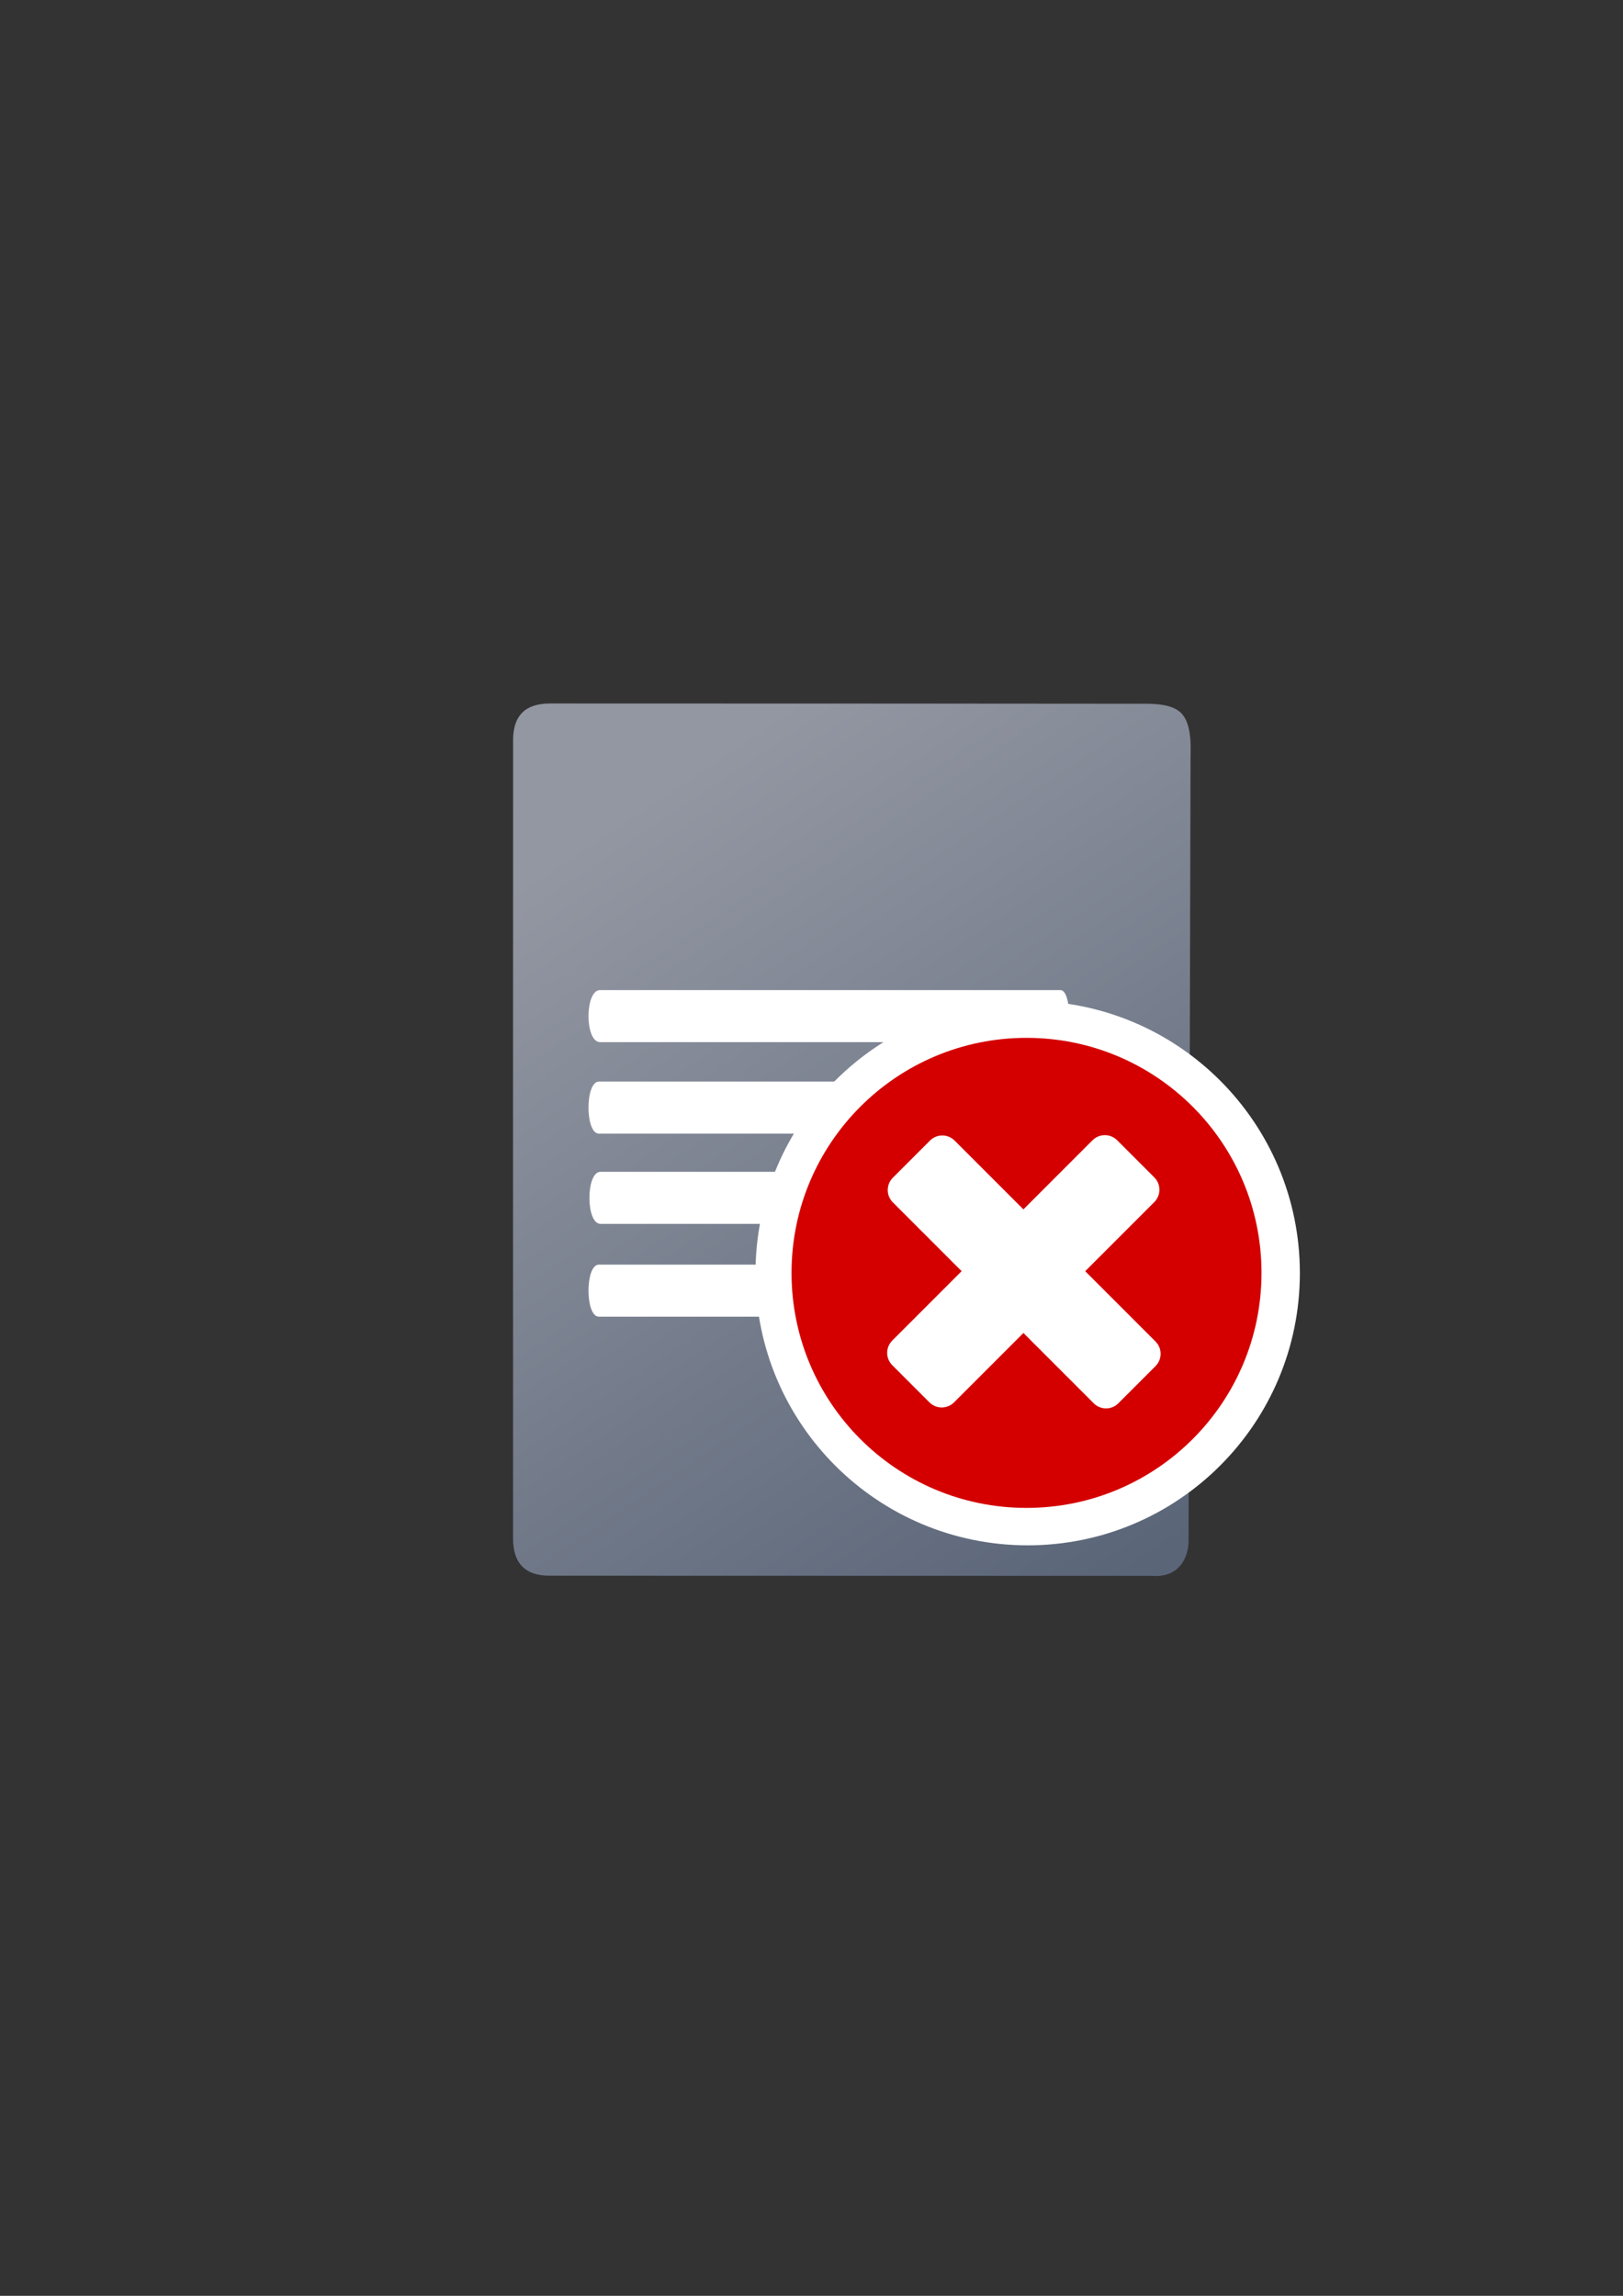 <?xml version="1.0" encoding="UTF-8" standalone="no"?>
<!-- Created with Inkscape (http://www.inkscape.org/) -->
<svg xmlns:dc="http://purl.org/dc/elements/1.1/" xmlns:cc="http://creativecommons.org/ns#" xmlns:rdf="http://www.w3.org/1999/02/22-rdf-syntax-ns#" xmlns:svg="http://www.w3.org/2000/svg" xmlns="http://www.w3.org/2000/svg" xmlns:xlink="http://www.w3.org/1999/xlink" xmlns:sodipodi="http://sodipodi.sourceforge.net/DTD/sodipodi-0.dtd" xmlns:inkscape="http://www.inkscape.org/namespaces/inkscape" width="210mm" height="297mm" viewBox="0 0 744.094 1052.362" id="svg2" version="1.1" inkscape:version="0.91 r13725" inkscape:export-xdpi="4" inkscape:export-ydpi="4">
  <rect x="0" y="0" width="744.094" height="1052.362" fill="#333333" stroke="none"/>
  <defs id="defs4">
    <linearGradient id="linearGradient2224">
      <stop id="stop2226" offset="0" style="stop-color:#7c7c7c;stop-opacity:1;"/>
      <stop id="stop2228" offset="1" style="stop-color:#b8b8b8;stop-opacity:1;"/>
    </linearGradient>
    <linearGradient id="linearGradient15218">
      <stop id="stop15220" offset="0" style="stop-color:#eeeeef;stop-opacity:1;"/>
      <stop id="stop2736" offset="0.599" style="stop-color:#d3d7cf;stop-opacity:1;"/>
      <stop id="stop2738" offset="0.828" style="stop-color:#ffffff;stop-opacity:1;"/>
      <stop id="stop15222" offset="1" style="stop-color:#d3d7cf;stop-opacity:1;"/>
    </linearGradient>
    <pattern y="0" x="0" height="6" width="6" patternUnits="userSpaceOnUse" id="EMFhbasepattern"/>
    <linearGradient inkscape:collect="always" xlink:href="#linearGradient4195" id="linearGradient4201" x1="507" y1="681.406" x2="302" y2="373.406" gradientUnits="userSpaceOnUse"/>
    <linearGradient inkscape:collect="always" id="linearGradient4195">
      <stop style="stop-color:#5a6578;stop-opacity:1" offset="0" id="stop4197"/>
      <stop style="stop-color:#9397a2;stop-opacity:1" offset="1" id="stop4199"/>
    </linearGradient>
  </defs>
  <sodipodi:namedview id="base" pagecolor="#ffffff" bordercolor="#666666" borderopacity="1.0" inkscape:pageopacity="0.0" inkscape:pageshadow="2" inkscape:zoom="1" inkscape:cx="278.35452" inkscape:cy="467.94165" inkscape:document-units="px" inkscape:current-layer="layer1" showgrid="false" showguides="true" inkscape:guide-bbox="true" inkscape:window-width="1366" inkscape:window-height="721" inkscape:window-x="-4" inkscape:window-y="-4" inkscape:window-maximized="1">
    <sodipodi:guide position="315.536,730.179" orientation="0,1" id="guide3338"/>
    <sodipodi:guide position="351.25,330.179" orientation="0,1" id="guide3340"/>
    <sodipodi:guide position="189.107,408.839" orientation="1,0" id="guide3344"/>
    <sodipodi:guide position="589.045,468.079" orientation="1,0" id="guide3346"/>
    <inkscape:grid type="xygrid" id="grid3440"/>
    <sodipodi:guide position="0,0" orientation="0,1" id="guide3405"/>
    <sodipodi:guide position="214.125,684.5" orientation="1,0" id="guide3407"/>
    <sodipodi:guide position="0,0" orientation="0,1" id="guide3409"/>
    <sodipodi:guide position="589.045,378.302" orientation="1,0" id="guide3411"/>
    <sodipodi:guide position="564,683.375" orientation="1,0" id="guide3413"/>
  </sodipodi:namedview>
  <g inkscape:label="Ebene 1" inkscape:groupmode="layer" id="layer1">
    <rect style="fill:none;fill-rule:evenodd;stroke:none;stroke-width:1px;stroke-linecap:butt;stroke-linejoin:miter;stroke-opacity:1" id="rect3336" width="400" height="400" x="189.145" y="322.27" inkscape:export-xdpi="4.9499998" inkscape:export-ydpi="4.9499998"/>
    <path style="fill:#ffffff;fill-opacity:1;stroke:none" d="m 290.453,446.061 c 62.479,0 124.959,0 187.438,0 4.725,-10e-6 4.725,21.008 0,21.008 -62.479,0 -124.959,0 -187.438,0 -6.3,-1e-5 -6.3,-21.008 0,-21.008 z" id="rect4248" inkscape:connector-curvature="0" sodipodi:nodetypes="ccccc" inkscape:export-xdpi="4.9499998" inkscape:export-ydpi="4.9499998"/>
    <path style="fill:#ffffff;fill-opacity:1;stroke:none" d="m 289.966,482.98 c 56.035,0 112.071,0 168.106,0 4.238,-1e-5 4.238,21.008 0,21.008 -56.035,0 -112.071,0 -168.106,0 -5.651,-1e-5 -5.651,-21.008 0,-21.008 z" id="rect4248-4" inkscape:connector-curvature="0" sodipodi:nodetypes="ccccc" inkscape:export-xdpi="4.9499998" inkscape:export-ydpi="4.9499998"/>
    <path style="fill:#ffffff;fill-opacity:1;stroke:none" d="m 290.611,519.395 c -6.01,-5.5e-4 -6.01,21.006 0,21.008 l 129.593,0.033 c 12.375,-9.938 26.526,-17.258 42.056,-21.025 z m 181.98,14.102 c -8.123,1.234 -15.87,3.592 -23.082,6.906 l 19.891,0 c 1.729,0 2.789,-3.096 3.191,-6.906 z" id="rect4248-1" inkscape:connector-curvature="0" sodipodi:nodetypes="ssccsccsc"/>
    <path style="fill:#ffffff;fill-opacity:1;stroke:none" d="m 289.928,556.838 c -5.599,0 -5.599,21.009 0,21.008 l 101.749,-0.022 c 3.36,-7.522 7.952,-14.545 12.628,-20.986 z m 135.459,0 c -6.404,6.113 -11.884,13.182 -16.178,21.008 l 47.299,0 c 4.199,-10e-6 4.199,-21.008 0,-21.008 z" id="rect4248-1-5" inkscape:connector-curvature="0" sodipodi:nodetypes="ssccsccssc"/>
    <g id="g4189"/>
    <g transform="matrix(1.126,0,0,1.136,-51.928,-52.891)" id="g4214">
      <path sodipodi:nodetypes="cscscscccscccscscc" inkscape:connector-curvature="0" id="path4244" d="m 270.023,330.424 c -5.011,-0.008 -8.767,1.226 -11.265,3.697 -2.498,2.471 -3.737,6.178 -3.716,11.115 -0.021,41.063 -0.032,96.594 -0.034,154.362 -0.002,57.768 0.005,117.773 0.018,167.782 -0.013,4.99 1.238,8.751 3.734,11.256 2.496,2.505 6.238,3.754 11.207,3.72 l 122.489,0.031 122.489,0.031 c 6.012,0.502 9.865,-1.595 12.178,-4.663 2.313,-3.067 3.087,-7.104 2.941,-10.48 l 0.4,-157.75 0.4,-157.75 c 0.189,-5.666 0.103,-13.508 -3.75,-17.42 -3.853,-3.911 -11.473,-3.891 -17.353,-3.831 0,0 -31.333,-0.029 -76.966,-0.056 -45.634,-0.027 -105.569,-0.053 -162.773,-0.047 z" style="fill:url(#linearGradient4201);fill-opacity:1;fill-rule:evenodd;stroke:none;stroke-width:1px;stroke-linecap:butt;stroke-linejoin:miter;stroke-opacity:1"/>
      <path inkscape:export-ydpi="4.9499998" inkscape:export-xdpi="4.9499998" sodipodi:nodetypes="ccccc" inkscape:connector-curvature="0" id="rect4248-7" d="m 290.453,446.061 c 62.479,0 124.959,0 187.438,0 4.725,-10e-6 4.725,21.008 0,21.008 -62.479,0 -124.959,0 -187.438,0 -6.3,-1e-5 -6.3,-21.008 0,-21.008 z" style="fill:#ffffff;fill-opacity:1;stroke:none"/>
      <path inkscape:export-ydpi="4.9499998" inkscape:export-xdpi="4.9499998" sodipodi:nodetypes="ccccc" inkscape:connector-curvature="0" id="rect4248-4-0" d="m 289.966,482.98 c 56.035,0 112.071,0 168.106,0 4.238,-1e-5 4.238,21.008 0,21.008 -56.035,0 -112.071,0 -168.106,0 -5.651,-1e-5 -5.651,-21.008 0,-21.008 z" style="fill:#ffffff;fill-opacity:1;stroke:none"/>
      <path inkscape:export-ydpi="4.9499998" inkscape:export-xdpi="4.9499998" sodipodi:nodetypes="ccccc" inkscape:connector-curvature="0" id="rect4248-1-55" d="m 290.611,519.395 c 59.597,0 119.193,0 178.79,0 4.507,-2e-5 4.507,21.008 0,21.008 -59.597,0 -119.193,0 -178.79,0 -6.01,-10e-6 -6.01,-21.008 0,-21.008 z" style="fill:#ffffff;fill-opacity:1;stroke:none"/>
      <path inkscape:export-ydpi="4.9499998" inkscape:export-xdpi="4.9499998" inkscape:transform-center-y="-32.829958" inkscape:transform-center-x="11.294007" sodipodi:nodetypes="ccccc" inkscape:connector-curvature="0" id="rect4248-1-5-4" d="m 289.928,556.838 c 55.527,0 111.053,0 166.58,0 4.199,-10e-6 4.199,21.008 0,21.008 -55.527,0 -111.053,0 -166.58,0 -5.599,-10e-6 -5.599,-21.008 0,-21.008 z" style="fill:#ffffff;fill-opacity:1;stroke:none"/>
    </g>
    <g transform="translate(0.471,0.088)" id="g4221-8" style="stroke:#ffffff;stroke-width:30;stroke-linejoin:round;stroke-miterlimit:4;stroke-dasharray:none">
      <path style="fill:#ffffff;fill-opacity:1;fill-rule:nonzero;stroke:#ffffff;stroke-width:30;stroke-linejoin:round;stroke-miterlimit:4;stroke-dasharray:none" d="m 430.438,592.276 82.276,82.276 24.683,-24.683 -82.276,-82.276 z" id="path3361-4" inkscape:connector-curvature="0"/>
      <path style="fill:#ffffff;fill-opacity:1;fill-rule:nonzero;stroke:#ffffff;stroke-width:30;stroke-linejoin:round;stroke-miterlimit:4;stroke-dasharray:none" d="m 455.352,674.29 82.276,-82.276 -24.683,-24.683 -82.276,82.276 z" id="path3361-1-2" inkscape:connector-curvature="0"/>
    </g>
    <g id="g4175" transform="matrix(1.137,0,0,1.137,-80.285,-120.648)">
      <path style="fill:#d40000;fill-opacity:1;fill-rule:evenodd;stroke:#ffffff;stroke-width:30;stroke-linejoin:round;stroke-miterlimit:4;stroke-dasharray:none;stroke-opacity:1" d="m 579.283,619.274 c 0,-52.338 -42.415,-94.753 -94.753,-94.753 -52.337,0 -94.753,42.415 -94.753,94.753 0,52.337 42.416,94.753 94.753,94.753 52.338,0 94.753,-42.416 94.753,-94.753 z" id="path3359-1" inkscape:connector-curvature="0" transform="translate(0.471,0.088)"/>
      <path inkscape:connector-curvature="0" id="path3359" d="m 579.283,619.274 c 0,-52.338 -42.415,-94.753 -94.753,-94.753 -52.337,0 -94.753,42.415 -94.753,94.753 0,52.337 42.416,94.753 94.753,94.753 52.338,0 94.753,-42.416 94.753,-94.753 z" style="fill:#d40000;fill-opacity:1;fill-rule:evenodd;stroke:none;stroke-width:16;stroke-miterlimit:4;stroke-dasharray:none;stroke-opacity:1"/>
      <path inkscape:connector-curvature="0" id="rect4256" d="m 521.101,565.821 c -2.761,-2.761 -7.205,-2.761 -9.966,0 l -27.854,27.855 -27.726,-27.726 c -2.761,-2.761 -7.205,-2.761 -9.966,0 l -14.949,14.949 c -2.761,2.761 -2.761,7.205 0,9.966 l 27.726,27.726 -27.956,27.956 c -2.761,2.761 -2.761,7.205 0,9.966 l 14.949,14.949 c 2.761,2.761 7.205,2.761 9.966,0 l 27.956,-27.956 28.333,28.333 c 2.761,2.761 7.205,2.761 9.966,0 l 14.949,-14.949 c 2.761,-2.761 2.761,-7.205 0,-9.966 l -28.333,-28.333 27.854,-27.854 c 2.761,-2.761 2.761,-7.205 0,-9.966 l -14.949,-14.949 z" style="opacity:1;fill:#ffffff;fill-opacity:1;stroke:none;stroke-width:16;stroke-linecap:round;stroke-linejoin:round;stroke-miterlimit:4;stroke-dasharray:none;stroke-opacity:1"/>
    </g>
  </g>
</svg>
